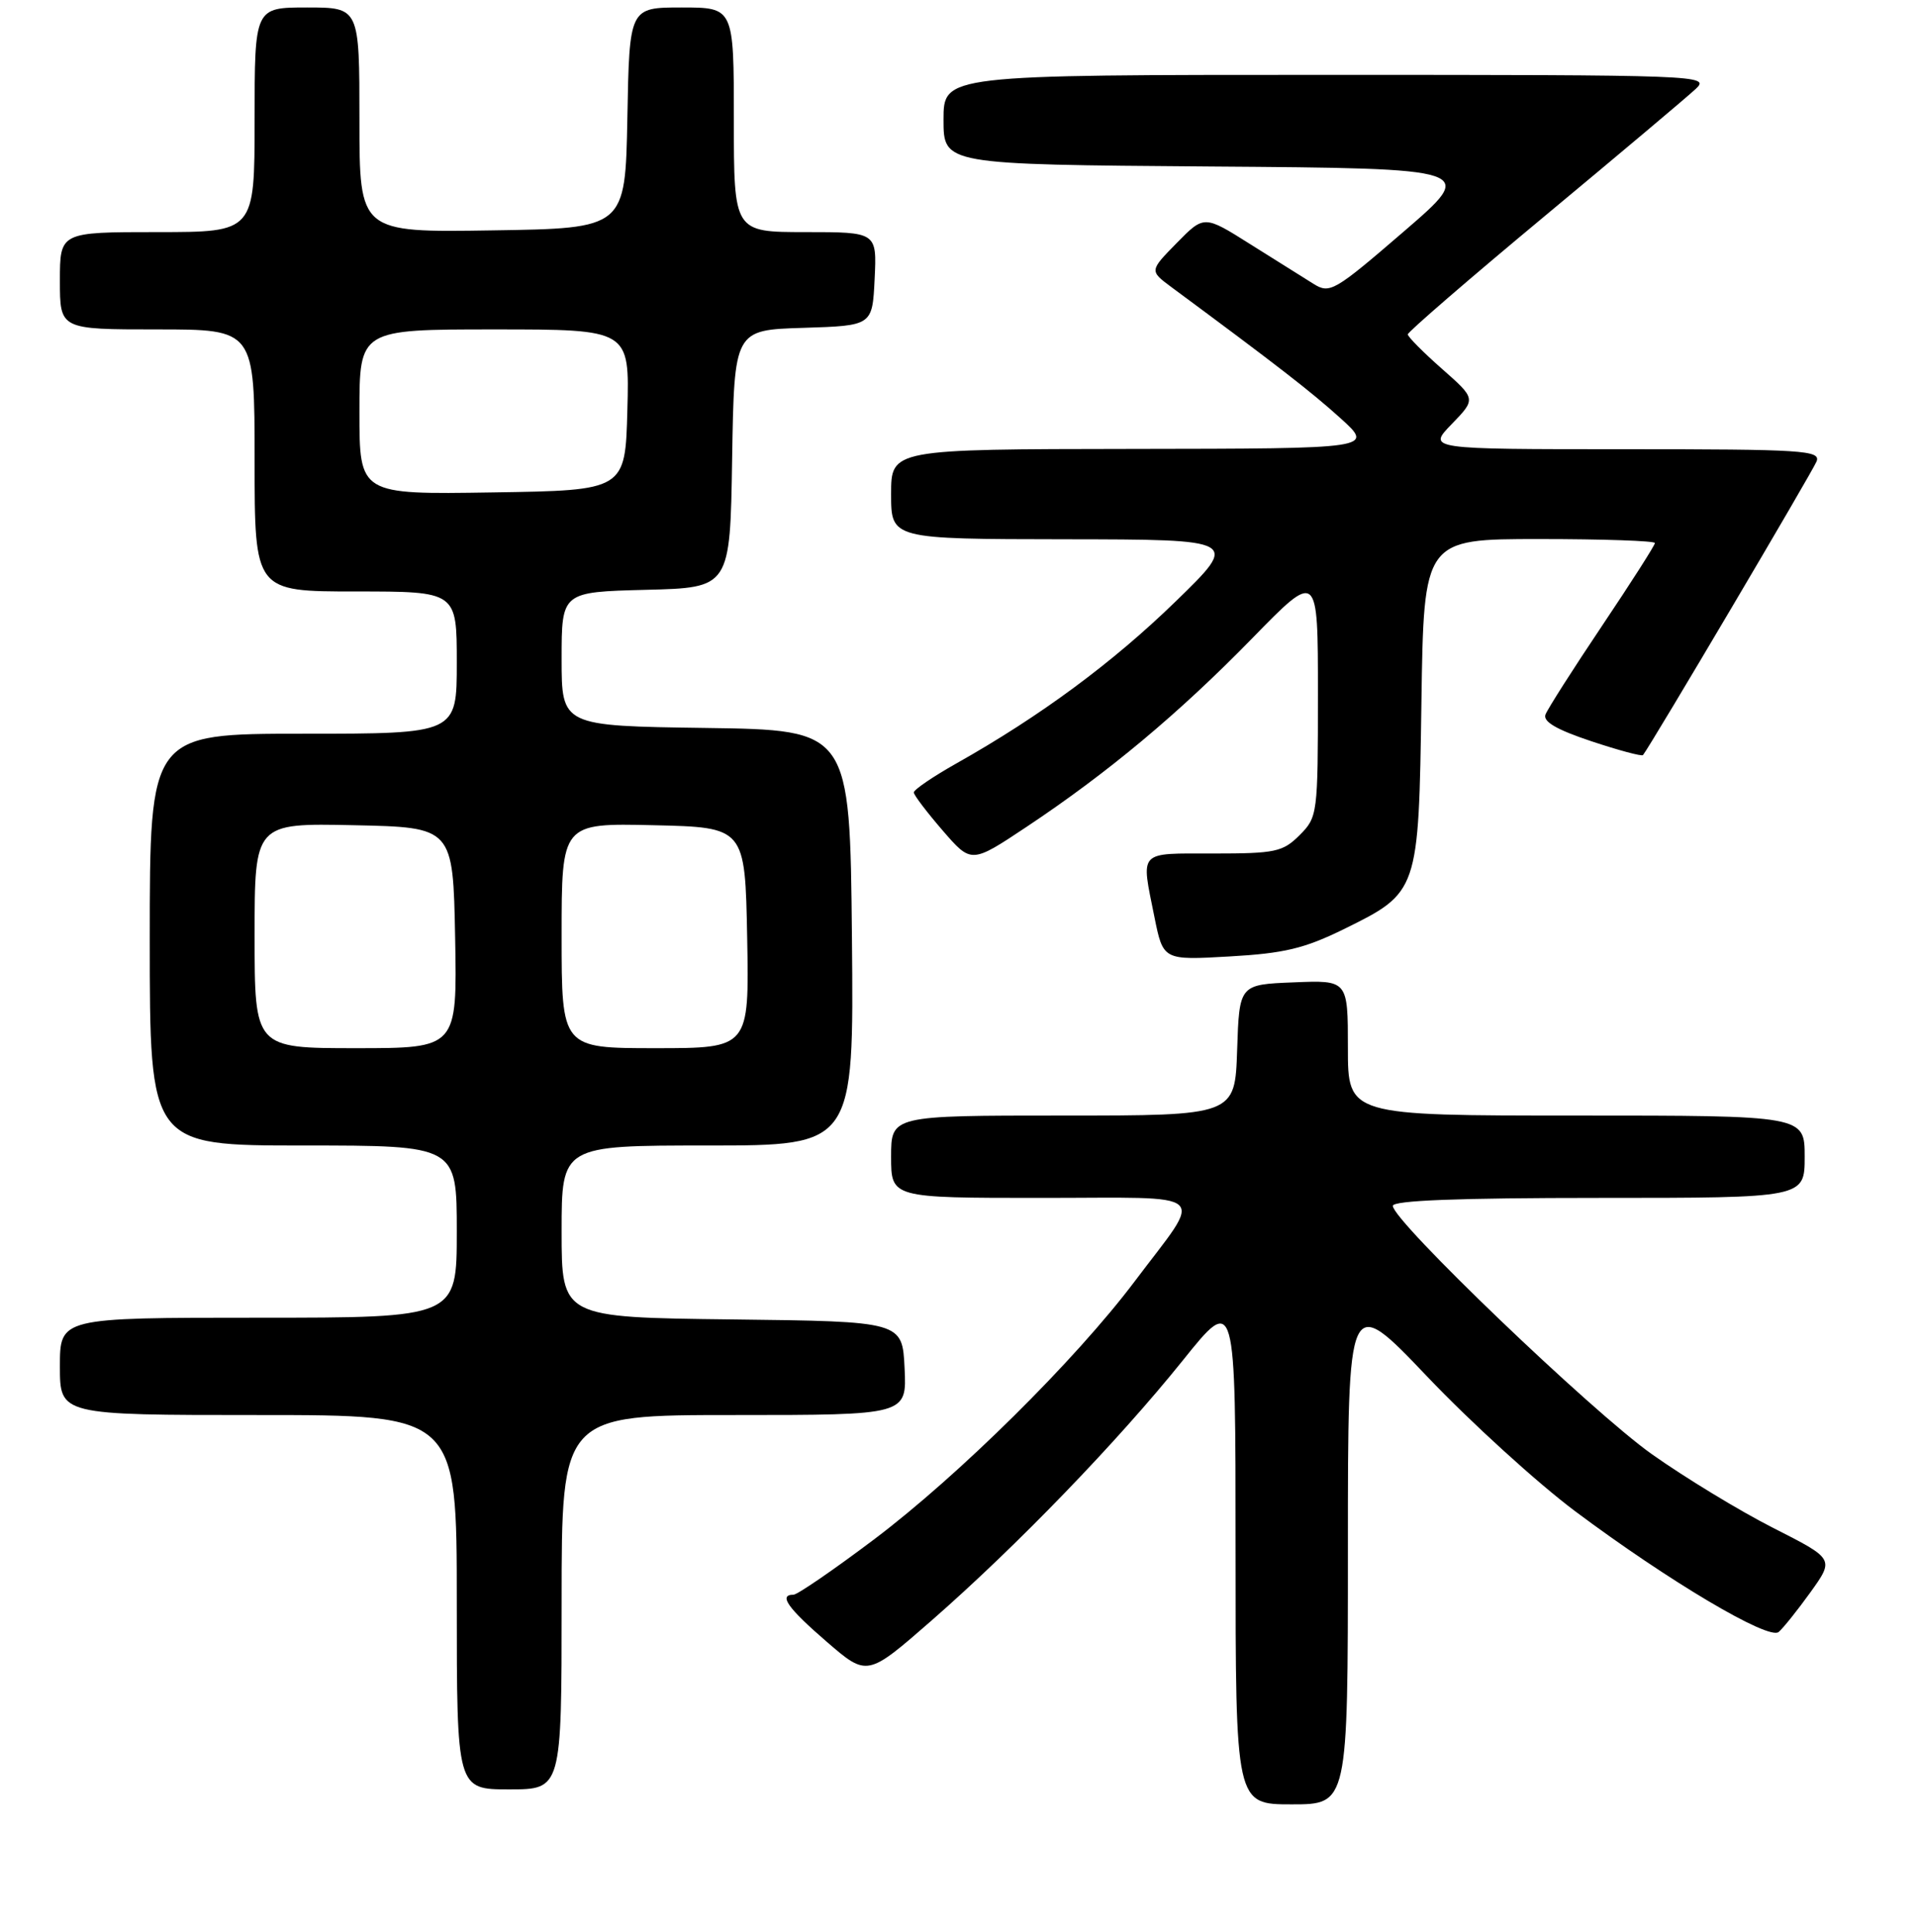 <?xml version="1.0" encoding="UTF-8" standalone="no"?>
<!DOCTYPE svg PUBLIC "-//W3C//DTD SVG 1.1//EN" "http://www.w3.org/Graphics/SVG/1.1/DTD/svg11.dtd" >
<svg xmlns="http://www.w3.org/2000/svg" xmlns:xlink="http://www.w3.org/1999/xlink" version="1.1" viewBox="0 0 256 258">
 <g >
 <path fill="currentColor"
d=" M 180.00 206.87 C 180.00 172.73 180.00 172.73 190.60 183.87 C 196.42 189.99 205.31 198.08 210.35 201.85 C 222.81 211.17 236.18 219.10 237.52 217.98 C 238.11 217.49 240.03 215.09 241.78 212.66 C 244.96 208.22 244.96 208.22 236.80 204.08 C 232.31 201.80 225.01 197.36 220.58 194.22 C 212.52 188.50 186.00 163.07 186.00 161.06 C 186.00 160.34 194.74 160.00 213.50 160.00 C 241.00 160.00 241.00 160.00 241.00 154.50 C 241.00 149.00 241.00 149.00 210.50 149.00 C 180.00 149.00 180.00 149.00 180.00 139.96 C 180.00 130.91 180.00 130.91 172.75 131.21 C 165.50 131.50 165.50 131.50 165.21 140.25 C 164.92 149.00 164.92 149.00 141.96 149.00 C 119.00 149.00 119.00 149.00 119.00 154.50 C 119.00 160.00 119.00 160.00 139.04 160.00 C 162.16 160.00 160.81 158.80 151.51 171.17 C 143.61 181.66 128.06 197.06 116.71 205.62 C 111.32 209.68 106.48 213.00 105.96 213.00 C 103.93 213.00 105.20 214.79 110.41 219.29 C 115.81 223.95 115.81 223.95 124.41 216.44 C 135.78 206.49 149.25 192.54 157.95 181.71 C 165.00 172.92 165.00 172.92 165.00 206.96 C 165.00 241.00 165.00 241.00 172.50 241.00 C 180.00 241.00 180.00 241.00 180.00 206.87 Z  M 75.00 214.00 C 75.00 189.00 75.00 189.00 98.05 189.00 C 121.10 189.00 121.10 189.00 120.80 182.75 C 120.50 176.50 120.50 176.50 97.75 176.23 C 75.00 175.96 75.00 175.96 75.00 164.48 C 75.00 153.00 75.00 153.00 94.52 153.00 C 114.03 153.00 114.03 153.00 113.77 125.25 C 113.50 97.50 113.50 97.50 94.25 97.23 C 75.00 96.96 75.00 96.96 75.00 88.01 C 75.00 79.07 75.00 79.07 86.25 78.78 C 97.50 78.50 97.50 78.50 97.77 61.29 C 98.05 44.07 98.05 44.07 107.27 43.79 C 116.50 43.50 116.50 43.50 116.80 37.25 C 117.10 31.00 117.10 31.00 107.55 31.00 C 98.00 31.00 98.00 31.00 98.00 16.00 C 98.00 1.00 98.00 1.00 91.03 1.00 C 84.05 1.00 84.05 1.00 83.78 15.75 C 83.50 30.50 83.50 30.50 65.75 30.77 C 48.00 31.05 48.00 31.05 48.00 16.02 C 48.00 1.00 48.00 1.00 41.00 1.00 C 34.00 1.00 34.00 1.00 34.00 16.00 C 34.00 31.00 34.00 31.00 21.00 31.00 C 8.00 31.00 8.00 31.00 8.00 37.50 C 8.00 44.00 8.00 44.00 21.00 44.00 C 34.00 44.00 34.00 44.00 34.00 61.50 C 34.00 79.00 34.00 79.00 47.50 79.00 C 61.00 79.00 61.00 79.00 61.00 88.50 C 61.00 98.00 61.00 98.00 40.50 98.00 C 20.00 98.00 20.00 98.00 20.00 125.50 C 20.00 153.00 20.00 153.00 40.50 153.00 C 61.00 153.00 61.00 153.00 61.00 164.50 C 61.00 176.00 61.00 176.00 34.50 176.00 C 8.00 176.00 8.00 176.00 8.00 182.50 C 8.00 189.00 8.00 189.00 34.50 189.00 C 61.00 189.00 61.00 189.00 61.00 214.00 C 61.00 239.00 61.00 239.00 68.00 239.00 C 75.00 239.00 75.00 239.00 75.00 214.00 Z  M 179.42 124.12 C 189.45 119.18 189.45 119.19 189.82 93.75 C 190.14 72.00 190.14 72.00 205.57 72.00 C 214.06 72.00 221.00 72.24 221.00 72.53 C 221.00 72.83 217.83 77.79 213.96 83.56 C 210.08 89.34 206.68 94.68 206.39 95.43 C 206.02 96.38 207.85 97.45 212.50 99.00 C 216.14 100.21 219.25 101.05 219.41 100.85 C 220.48 99.50 242.09 62.92 242.59 61.63 C 243.16 60.15 240.79 60.00 216.91 60.00 C 190.61 60.00 190.61 60.00 193.87 56.64 C 197.12 53.28 197.12 53.28 192.56 49.26 C 190.05 47.05 188.00 44.98 188.00 44.66 C 188.00 44.34 196.21 37.24 206.25 28.89 C 216.29 20.54 225.39 12.88 226.47 11.86 C 228.39 10.05 227.15 10.00 177.22 10.00 C 126.00 10.00 126.00 10.00 126.00 15.99 C 126.00 21.97 126.00 21.97 161.62 22.24 C 197.24 22.50 197.24 22.50 187.47 30.92 C 178.19 38.92 177.59 39.27 175.42 37.92 C 174.17 37.14 170.36 34.75 166.97 32.62 C 160.80 28.73 160.80 28.73 157.15 32.45 C 153.50 36.17 153.50 36.17 156.42 38.34 C 170.56 48.80 175.11 52.33 179.00 55.85 C 183.50 59.92 183.50 59.92 151.25 59.96 C 119.00 60.00 119.00 60.00 119.00 66.00 C 119.00 72.00 119.00 72.00 142.25 72.03 C 165.50 72.06 165.50 72.06 157.00 80.33 C 148.59 88.51 138.93 95.65 127.75 101.95 C 124.59 103.73 122.01 105.49 122.03 105.85 C 122.05 106.21 123.78 108.49 125.88 110.92 C 129.71 115.35 129.71 115.35 137.06 110.46 C 147.93 103.23 157.42 95.30 167.25 85.23 C 176.00 76.26 176.00 76.26 176.00 92.67 C 176.00 108.77 175.95 109.14 173.55 111.55 C 171.30 113.79 170.32 114.00 162.05 114.00 C 151.88 114.00 152.36 113.49 154.16 122.46 C 155.33 128.26 155.33 128.26 164.19 127.75 C 171.47 127.34 174.19 126.69 179.42 124.12 Z  M 34.00 124.97 C 34.00 109.94 34.00 109.94 47.25 110.22 C 60.50 110.50 60.50 110.50 60.78 125.25 C 61.05 140.00 61.05 140.00 47.53 140.00 C 34.00 140.00 34.00 140.00 34.00 124.97 Z  M 75.00 124.97 C 75.00 109.94 75.00 109.94 87.25 110.22 C 99.50 110.50 99.50 110.50 99.78 125.25 C 100.05 140.00 100.05 140.00 87.53 140.00 C 75.00 140.00 75.00 140.00 75.00 124.97 Z  M 48.00 55.02 C 48.00 44.00 48.00 44.00 66.03 44.00 C 84.07 44.00 84.07 44.00 83.78 54.75 C 83.50 65.50 83.50 65.50 65.75 65.77 C 48.00 66.05 48.00 66.05 48.00 55.02 Z "/>
</g>
</svg>
